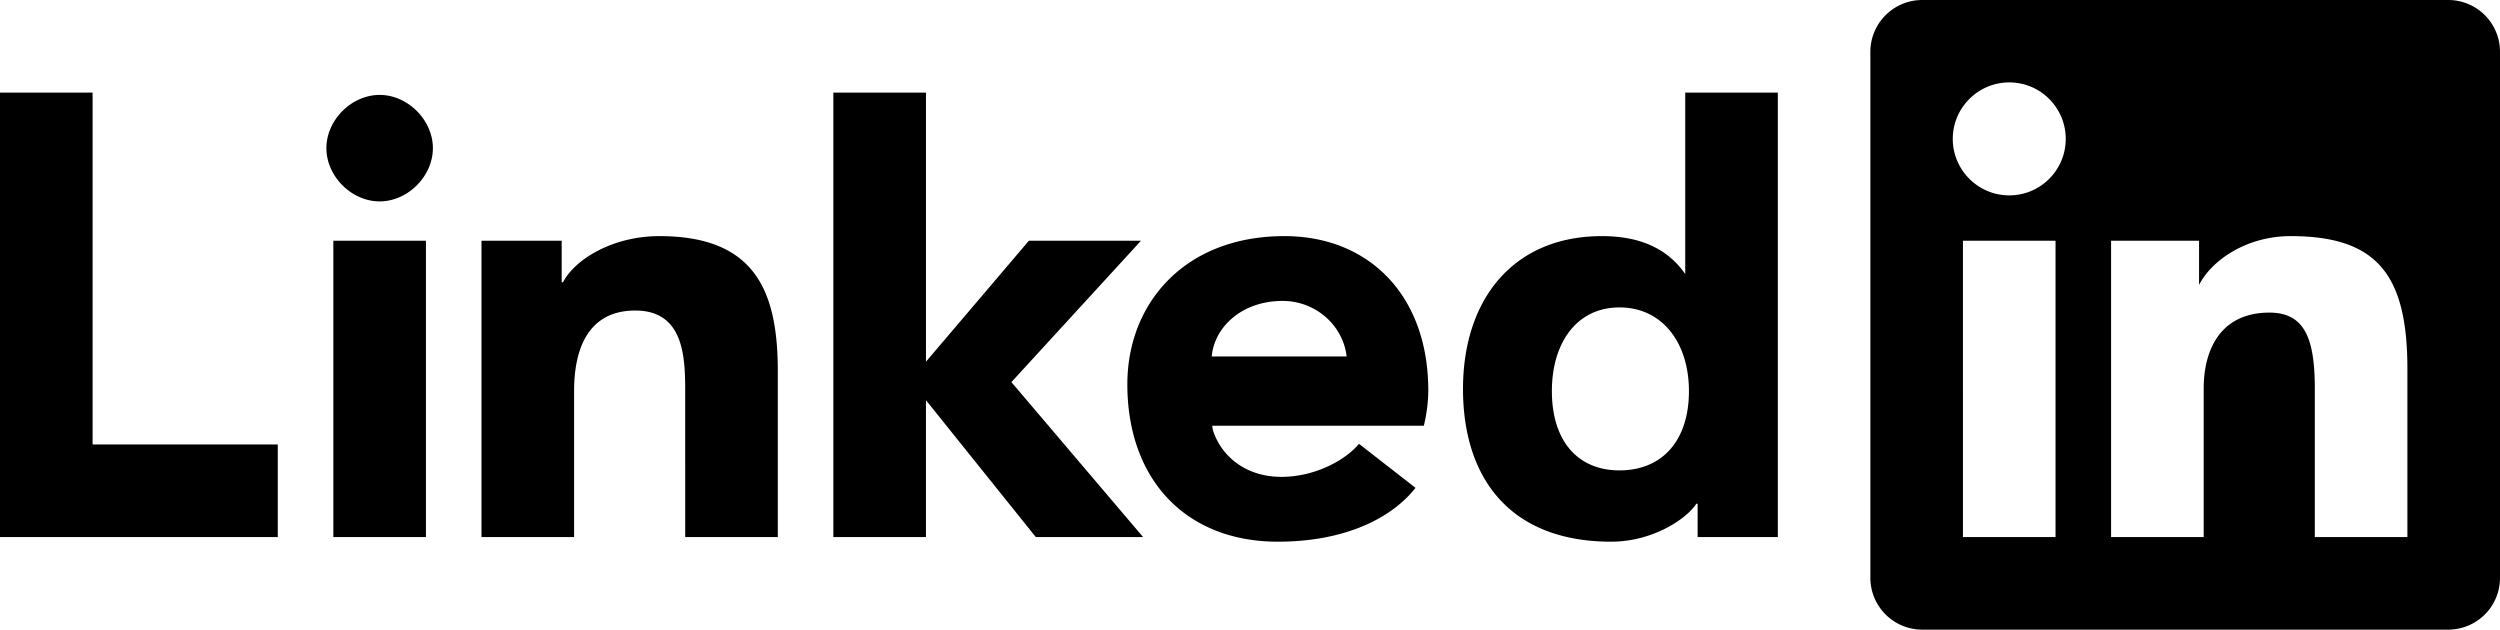 <svg xmlns="http://www.w3.org/2000/svg" viewBox="0 0 251.626 63.374"><path d="M178.939 54.055h-8.071V50.7h-.13c-1.001 1.549-4.414 3.821-8.574 3.821-10.173 0-14.912-6.384-14.912-15.378 0-8.932 4.986-15.378 13.98-15.378 4.365 0 6.874 1.631 8.388 3.821V9.32h9.32v44.735zM163 30.942c-4.274 0-6.802 3.521-6.802 8.432 0 4.919 2.527 7.97 6.802 7.97 4.347 0 6.992-3.051 6.992-7.97 0-4.911-2.703-8.432-6.992-8.432zm-20.527 18.162c-2.384 3.029-7.057 5.417-13.86 5.417-9.24 0-15.145-6.239-15.145-15.844 0-8.144 5.767-14.912 15.81-14.912 8.513 0 14.479 5.98 14.479 15.532 0 1.864-.449 3.555-.449 3.555h-21.305l.075.432c.71 2.324 3.01 4.712 6.902 4.712 3.45 0 6.511-1.748 7.801-3.327l5.692 4.435zm-6.934-13.227c-.345-3.072-3.061-5.588-6.447-5.588-4.144 0-6.88 2.675-7.131 5.588h13.578zM83.878 9.32h9.32v27.087l10.358-12.175h11.284L101.798 38.46l13.255 15.596h-10.798L93.197 40.278v13.776h-9.32V9.32zM48.463 24.231h8.071v4.179h.13c1.256-2.388 5.102-4.645 9.693-4.645 9.56 0 11.929 5.417 11.929 13.592v16.697h-9.32V39.346c0-3.521-.186-8.09-5.027-8.09-4.904 0-6.157 4.127-6.157 8.09v14.708h-9.32V24.231zM38.211 9.553c2.831 0 5.359 2.529 5.359 5.359s-2.528 5.359-5.359 5.359c-2.829 0-5.359-2.529-5.359-5.359s2.529-5.359 5.359-5.359zm-4.66 44.502h9.32V24.231h-9.32v29.824zM0 9.32h9.32v35.415h18.639v9.32H0V9.32zM246.407 0h-52.936a5.223 5.223 0 00-5.219 5.219v52.936a5.223 5.223 0 005.219 5.219h52.936a5.21 5.21 0 005.219-5.219V5.219A5.21 5.21 0 00246.407 0zm-39.516 54.054h-9.32V24.231h9.32v29.823zm-4.659-34.389c-3.131 0-5.685-2.554-5.685-5.685s2.554-5.685 5.685-5.685c3.15 0 5.685 2.554 5.685 5.685s-2.535 5.685-5.685 5.685zm40.074 34.389h-9.32V39.106c0-4.94-.969-7.642-4.567-7.642-4.902 0-6.617 3.709-6.617 7.642v14.949h-9.32V24.231h8.854v4.455c1.193-2.386 4.66-4.921 9.227-4.921 8.761 0 11.743 3.97 11.743 13.364v16.925zM246.407 0h-52.936a5.223 5.223 0 00-5.219 5.219v52.936a5.223 5.223 0 005.219 5.219h52.936a5.21 5.21 0 005.219-5.219V5.219A5.21 5.21 0 00246.407 0zm-39.516 54.054h-9.32V24.231h9.32v29.823zm-4.659-34.389c-3.131 0-5.685-2.554-5.685-5.685s2.554-5.685 5.685-5.685c3.15 0 5.685 2.554 5.685 5.685s-2.535 5.685-5.685 5.685zm40.074 34.389h-9.32V39.106c0-4.94-.969-7.642-4.567-7.642-4.902 0-6.617 3.709-6.617 7.642v14.949h-9.32V24.231h8.854v4.455c1.193-2.386 4.66-4.921 9.227-4.921 8.761 0 11.743 3.97 11.743 13.364v16.925z"/></svg>